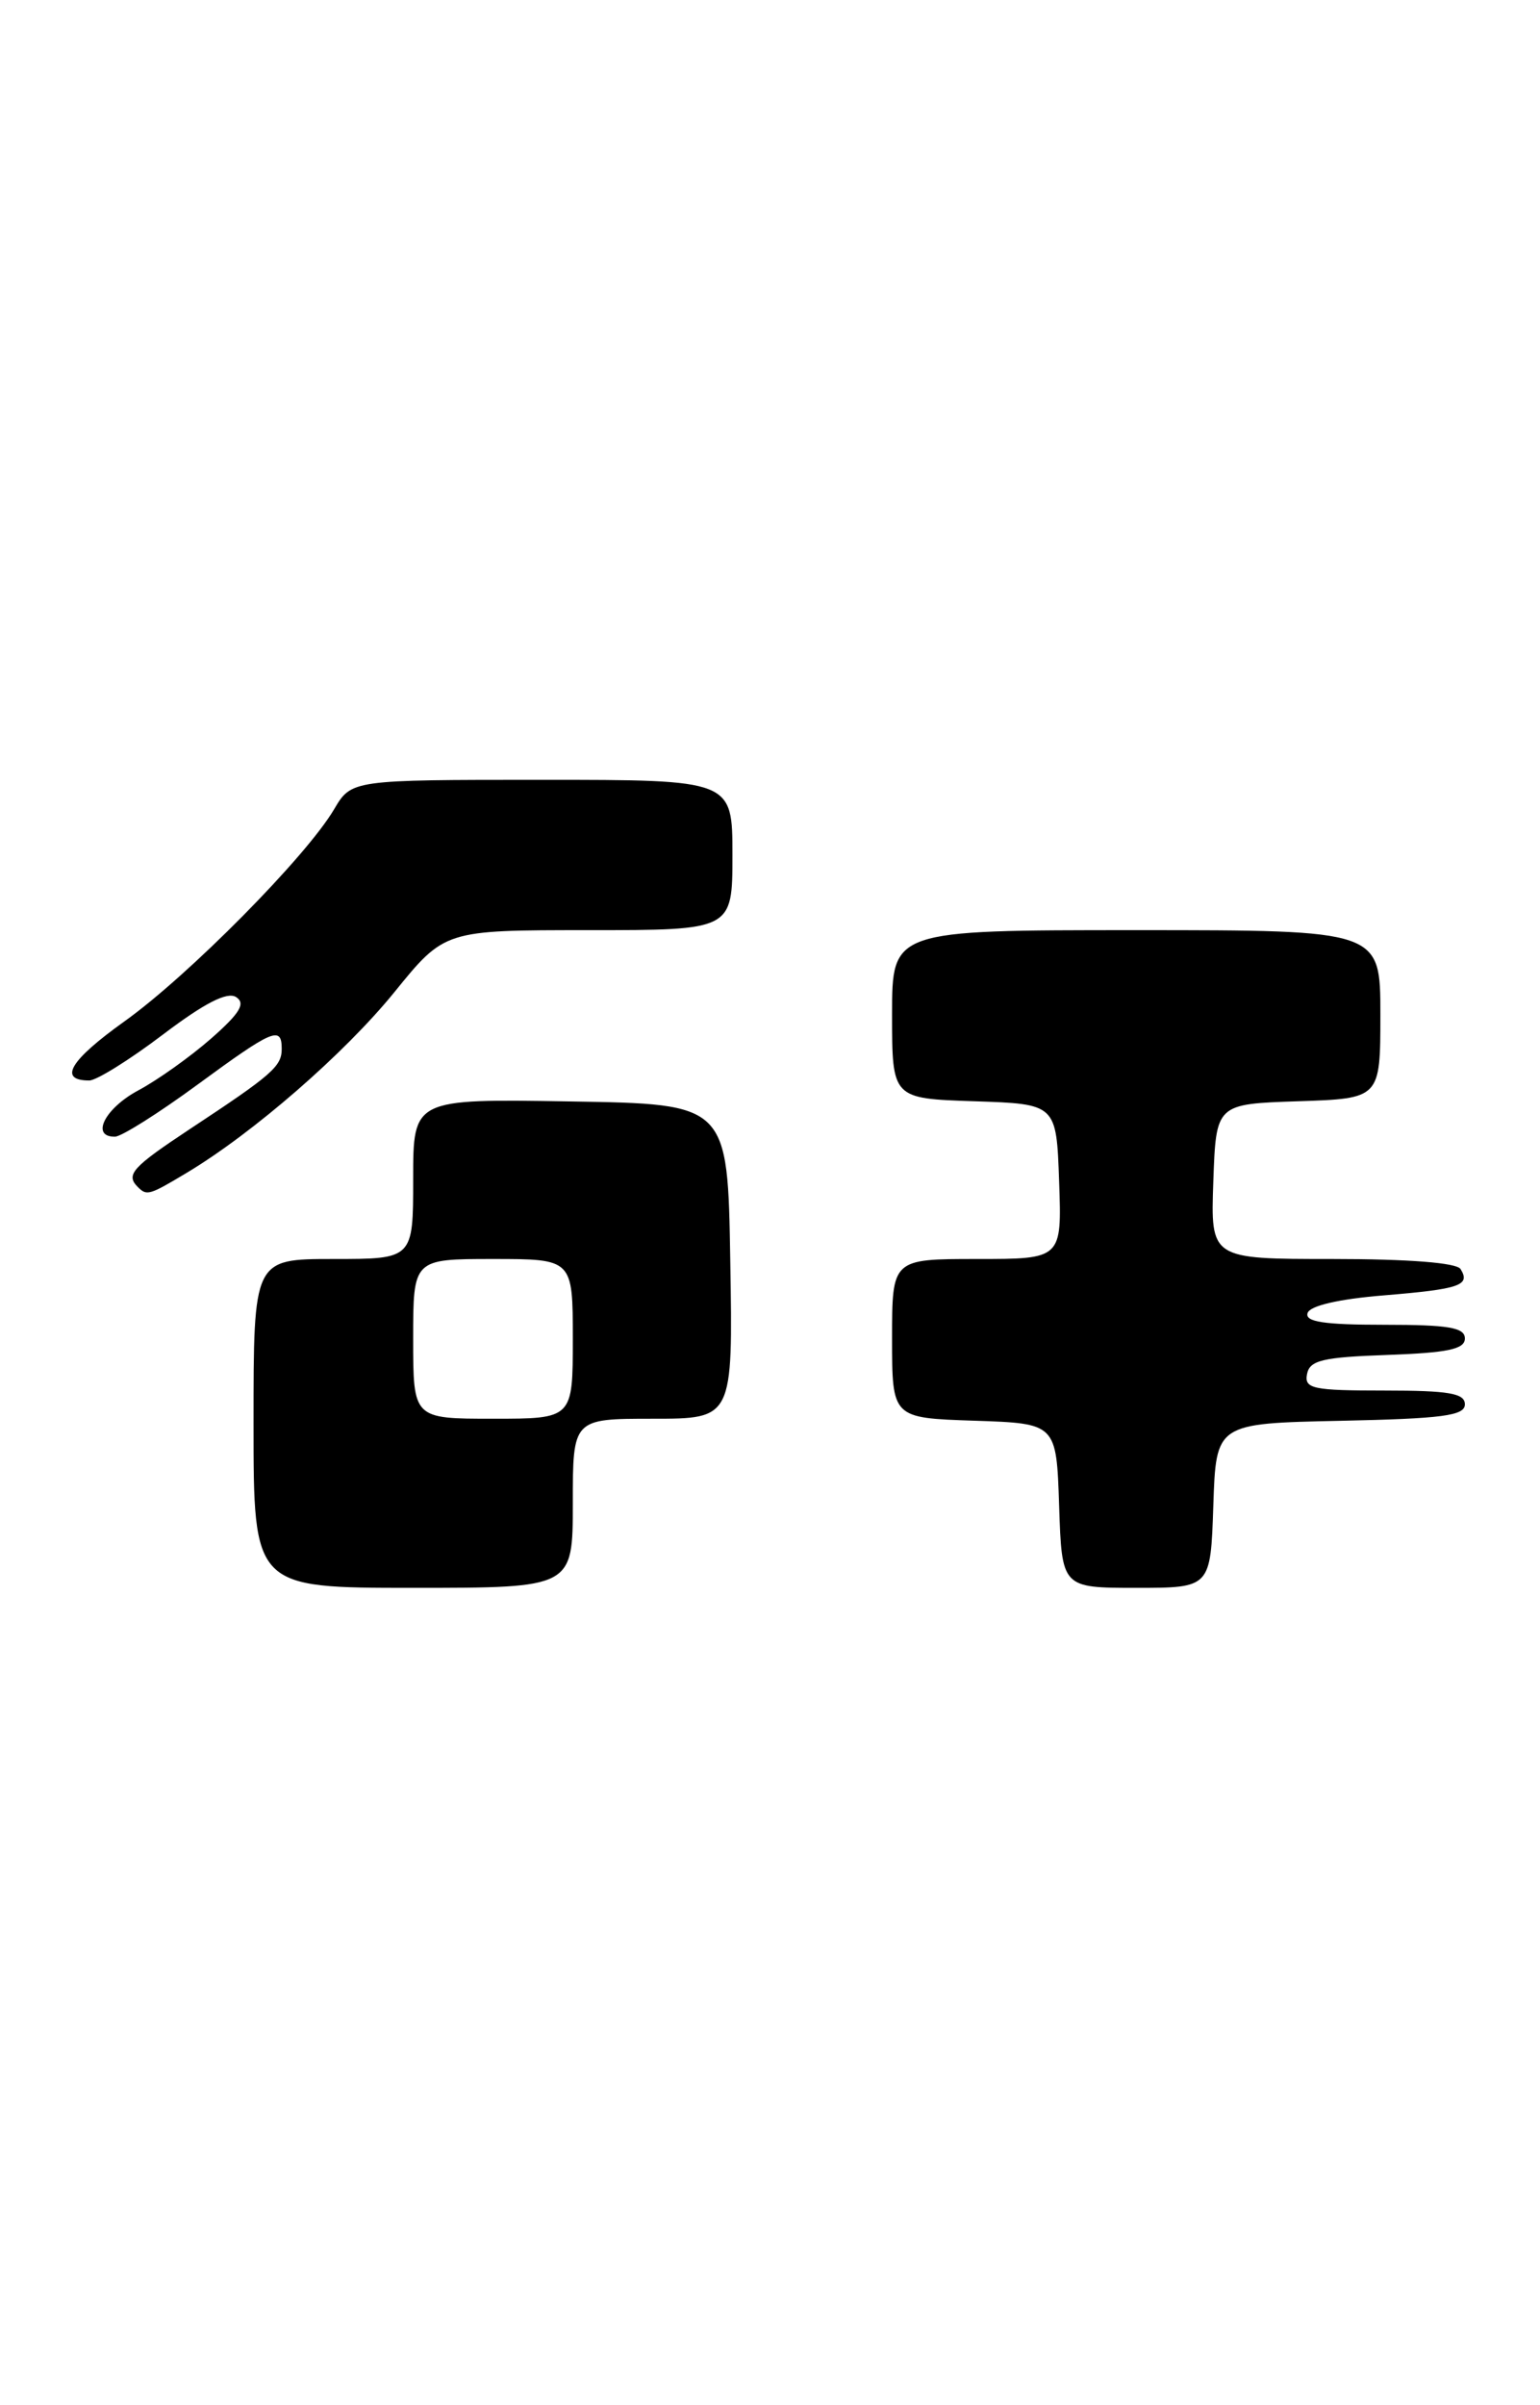 <?xml version="1.0" encoding="UTF-8" standalone="no"?>
<!DOCTYPE svg PUBLIC "-//W3C//DTD SVG 1.1//EN" "http://www.w3.org/Graphics/SVG/1.1/DTD/svg11.dtd" >
<svg xmlns="http://www.w3.org/2000/svg" xmlns:xlink="http://www.w3.org/1999/xlink" version="1.1" viewBox="0 0 164 256">
 <g >
 <path fill="currentColor"
d=" M 61.00 160.00 C 61.00 151.00 61.00 151.00 69.52 151.00 C 78.05 151.00 78.05 151.00 77.77 134.25 C 77.50 117.50 77.50 117.50 60.75 117.23 C 44.00 116.95 44.00 116.95 44.00 125.48 C 44.00 134.00 44.00 134.00 35.50 134.00 C 27.00 134.00 27.00 134.00 27.00 151.50 C 27.00 169.00 27.00 169.00 44.00 169.00 C 61.00 169.00 61.00 169.00 61.00 160.00 Z  M 129.21 160.25 C 129.50 151.50 129.50 151.50 142.75 151.22 C 153.62 150.99 156.00 150.68 156.00 149.47 C 156.00 148.29 154.31 148.00 147.43 148.00 C 139.80 148.00 138.89 147.81 139.19 146.25 C 139.47 144.78 140.85 144.45 147.76 144.21 C 154.18 143.98 156.00 143.60 156.00 142.46 C 156.00 141.29 154.27 141.00 147.42 141.00 C 141.00 141.00 138.94 140.69 139.25 139.75 C 139.50 138.97 142.58 138.26 147.38 137.87 C 155.48 137.20 156.62 136.81 155.54 135.07 C 155.13 134.40 150.02 134.00 141.90 134.00 C 128.92 134.00 128.92 134.00 129.21 125.75 C 129.50 117.50 129.50 117.50 138.25 117.21 C 147.00 116.92 147.00 116.92 147.00 107.96 C 147.00 99.00 147.00 99.00 121.00 99.00 C 95.00 99.00 95.00 99.00 95.00 107.96 C 95.00 116.92 95.00 116.92 103.75 117.21 C 112.50 117.50 112.50 117.50 112.79 125.75 C 113.08 134.00 113.08 134.00 104.04 134.00 C 95.00 134.00 95.00 134.00 95.00 142.46 C 95.00 150.92 95.00 150.92 103.75 151.21 C 112.50 151.50 112.50 151.50 112.79 160.25 C 113.08 169.00 113.08 169.00 121.00 169.00 C 128.92 169.00 128.92 169.00 129.21 160.25 Z  M 19.88 124.83 C 26.98 120.58 36.71 112.11 41.99 105.61 C 47.35 99.00 47.35 99.00 62.67 99.00 C 78.00 99.00 78.00 99.00 78.00 91.00 C 78.00 83.00 78.00 83.00 57.72 83.00 C 37.43 83.00 37.43 83.00 35.57 86.15 C 32.60 91.18 20.06 103.85 13.25 108.71 C 7.43 112.87 6.16 115.00 9.51 115.00 C 10.27 115.00 13.79 112.81 17.34 110.12 C 21.79 106.75 24.20 105.52 25.14 106.12 C 26.18 106.79 25.57 107.82 22.50 110.52 C 20.30 112.45 16.81 114.94 14.75 116.04 C 11.17 117.95 9.61 121.02 12.25 120.98 C 12.94 120.97 16.87 118.49 20.98 115.48 C 29.08 109.54 30.00 109.15 30.00 111.64 C 30.00 113.50 29.00 114.38 20.25 120.15 C 14.08 124.23 13.36 125.02 14.67 126.33 C 15.63 127.30 15.89 127.22 19.88 124.83 Z  M 44.00 142.50 C 44.00 134.00 44.00 134.00 52.50 134.00 C 61.00 134.00 61.00 134.00 61.00 142.50 C 61.00 151.00 61.00 151.00 52.50 151.00 C 44.00 151.00 44.00 151.00 44.00 142.50 Z "/>
</g>
</svg>